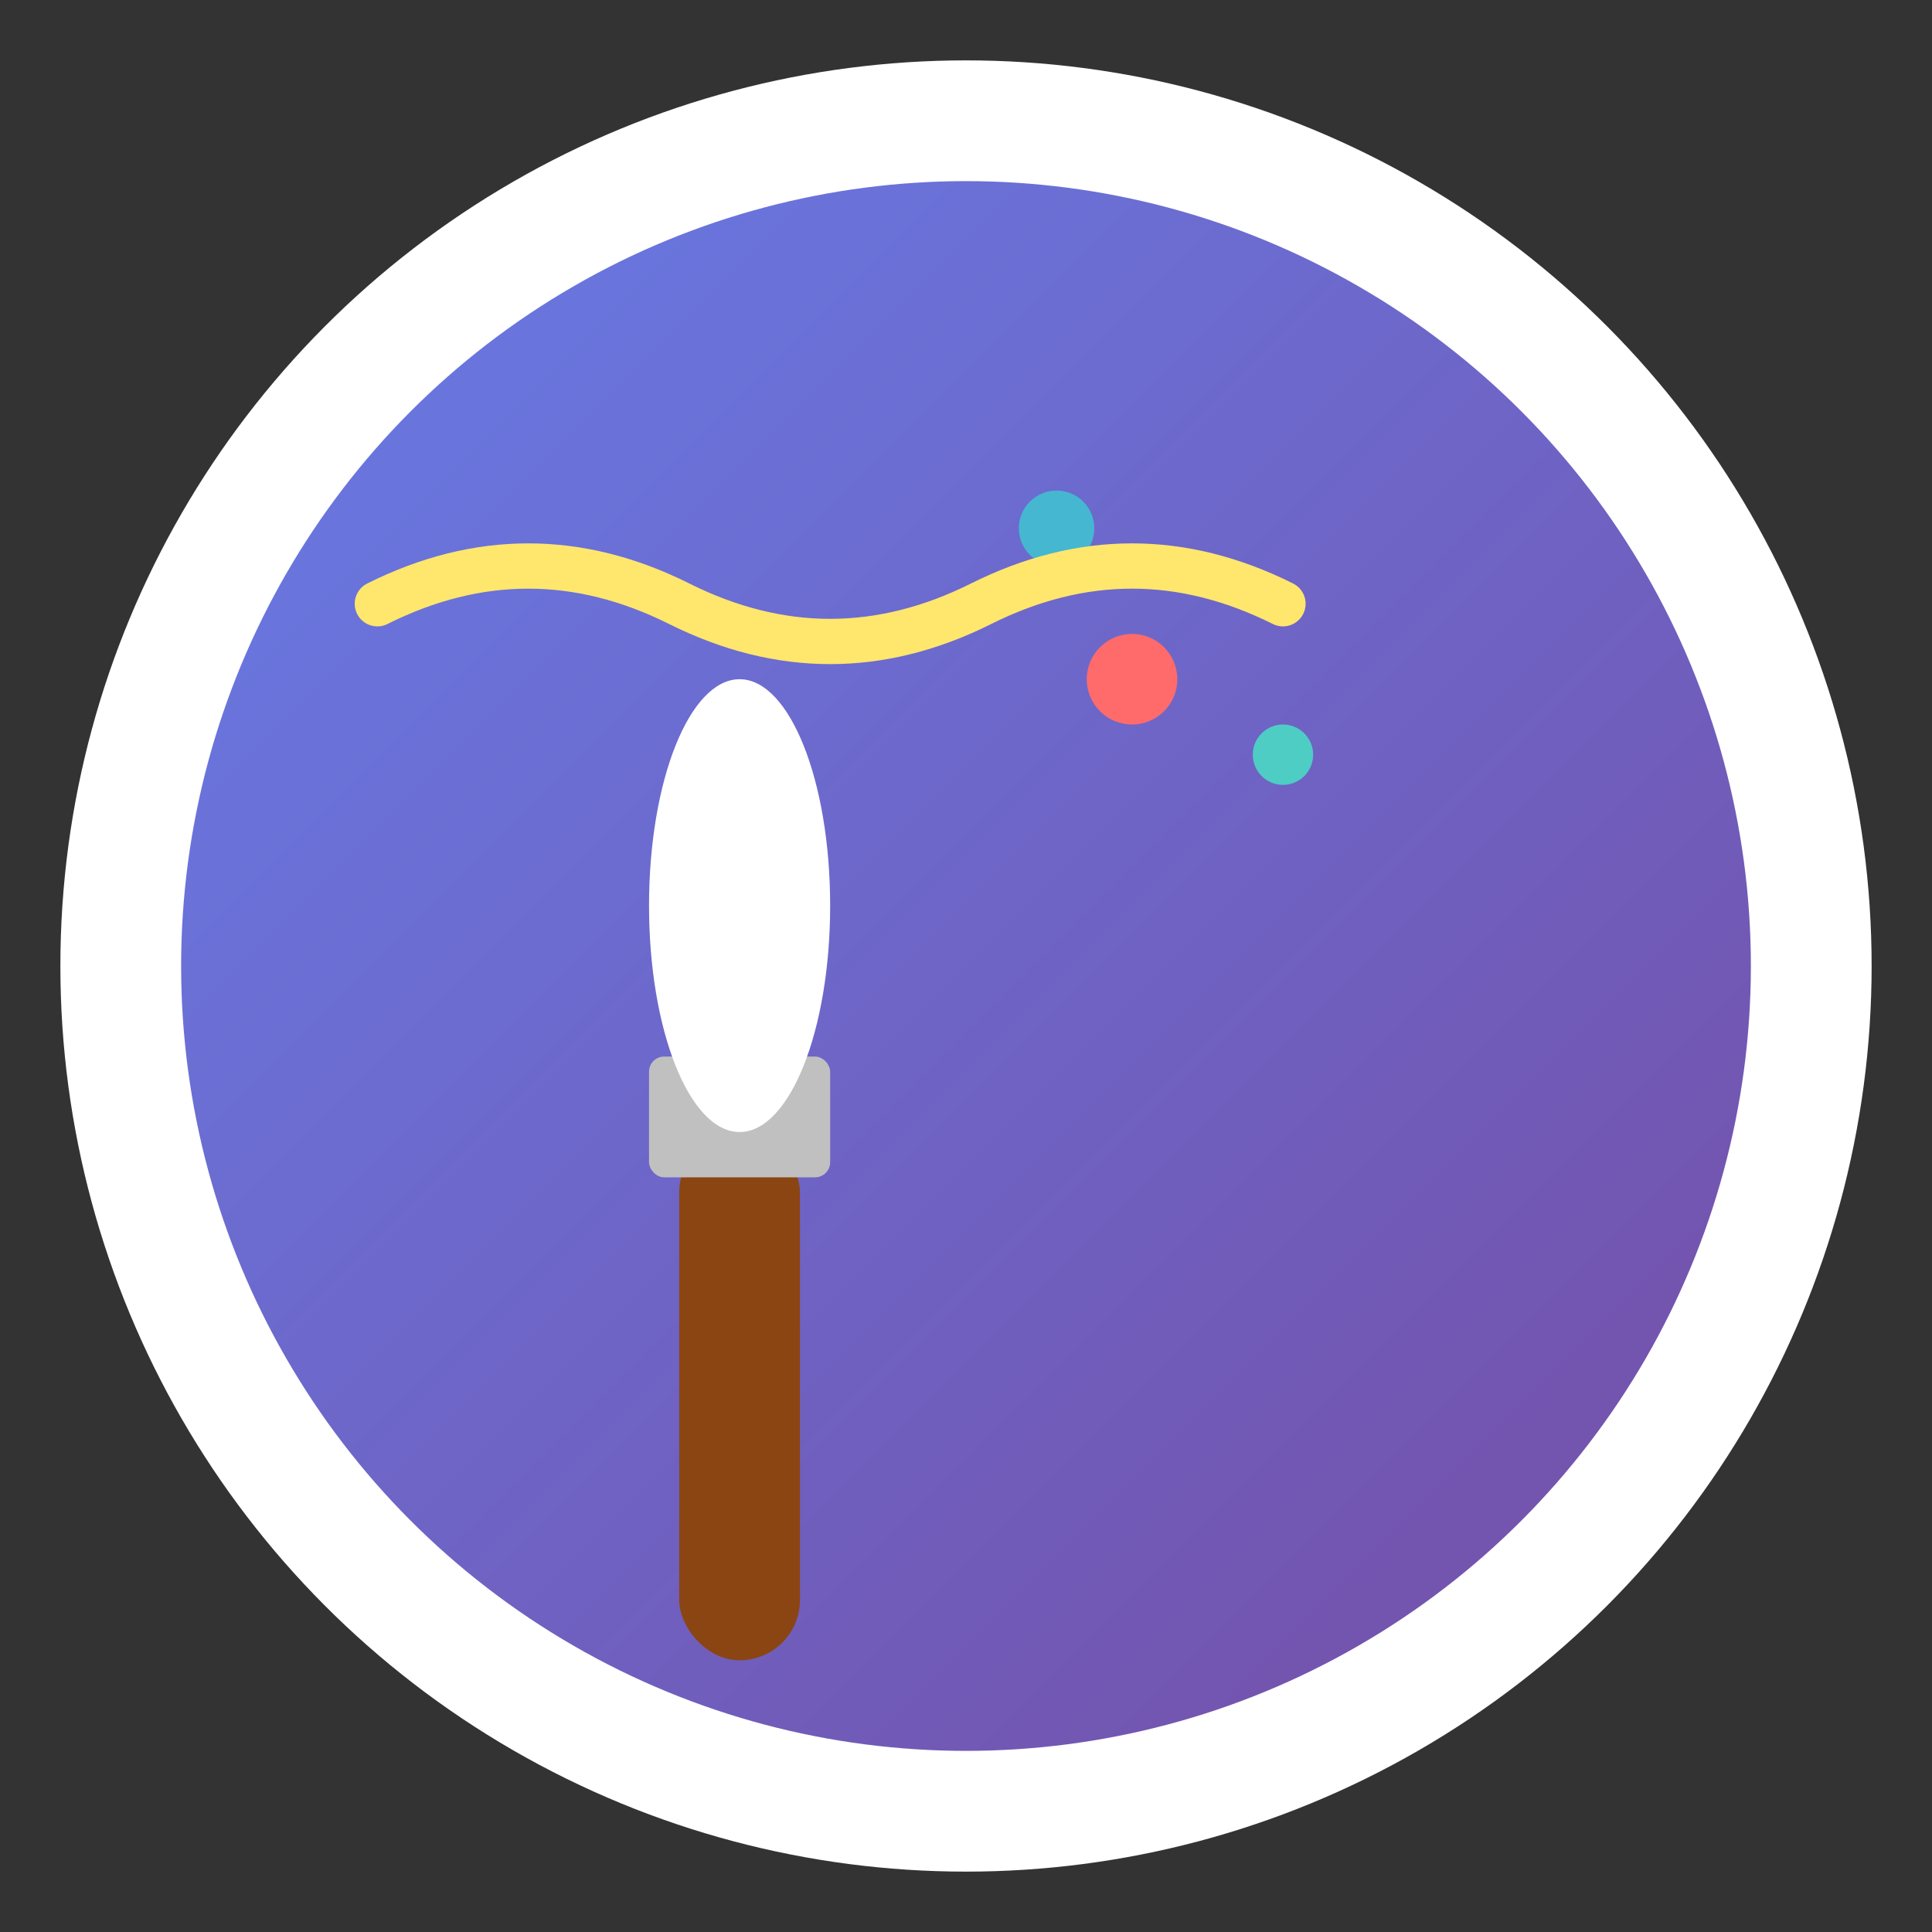<svg width="128" height="128" xmlns="http://www.w3.org/2000/svg">
  <rect width="100%" height="100%" fill="#333333" stroke="none"/>
  <defs>
    <linearGradient id="brushGradient" x1="0%" y1="0%" x2="100%" y2="100%">
      <stop offset="0%" style="stop-color:#667eea;stop-opacity:1" />
      <stop offset="100%" style="stop-color:#764ba2;stop-opacity:1" />
    </linearGradient>
  </defs>
  
  <!-- Background circle -->
  <circle cx="64" cy="64" r="56" fill="url(#brushGradient)" stroke="#fff" stroke-width="8"/>
  
  <!-- Paint brush handle -->
  <rect x="45" y="75" width="8" height="35" fill="#8B4513" rx="4"/>
  
  <!-- Paint brush ferrule (metal part) -->
  <rect x="43" y="70" width="12" height="8" fill="#C0C0C0" rx="1"/>
  
  <!-- Paint brush bristles -->
  <ellipse cx="49" cy="60" rx="6" ry="15" fill="#FFFFFF"/>
  
  <!-- Paint drops -->
  <circle cx="75" cy="45" r="3" fill="#FF6B6B"/>
  <circle cx="85" cy="50" r="2" fill="#4ECDC4"/>
  <circle cx="70" cy="35" r="2.5" fill="#45B7D1"/>
  
  <!-- Brush stroke effect -->
  <path d="M 25 40 Q 35 35, 45 40 Q 55 45, 65 40 Q 75 35, 85 40" 
        stroke="#FFE66D" stroke-width="3" fill="none" stroke-linecap="round"/>
</svg>
